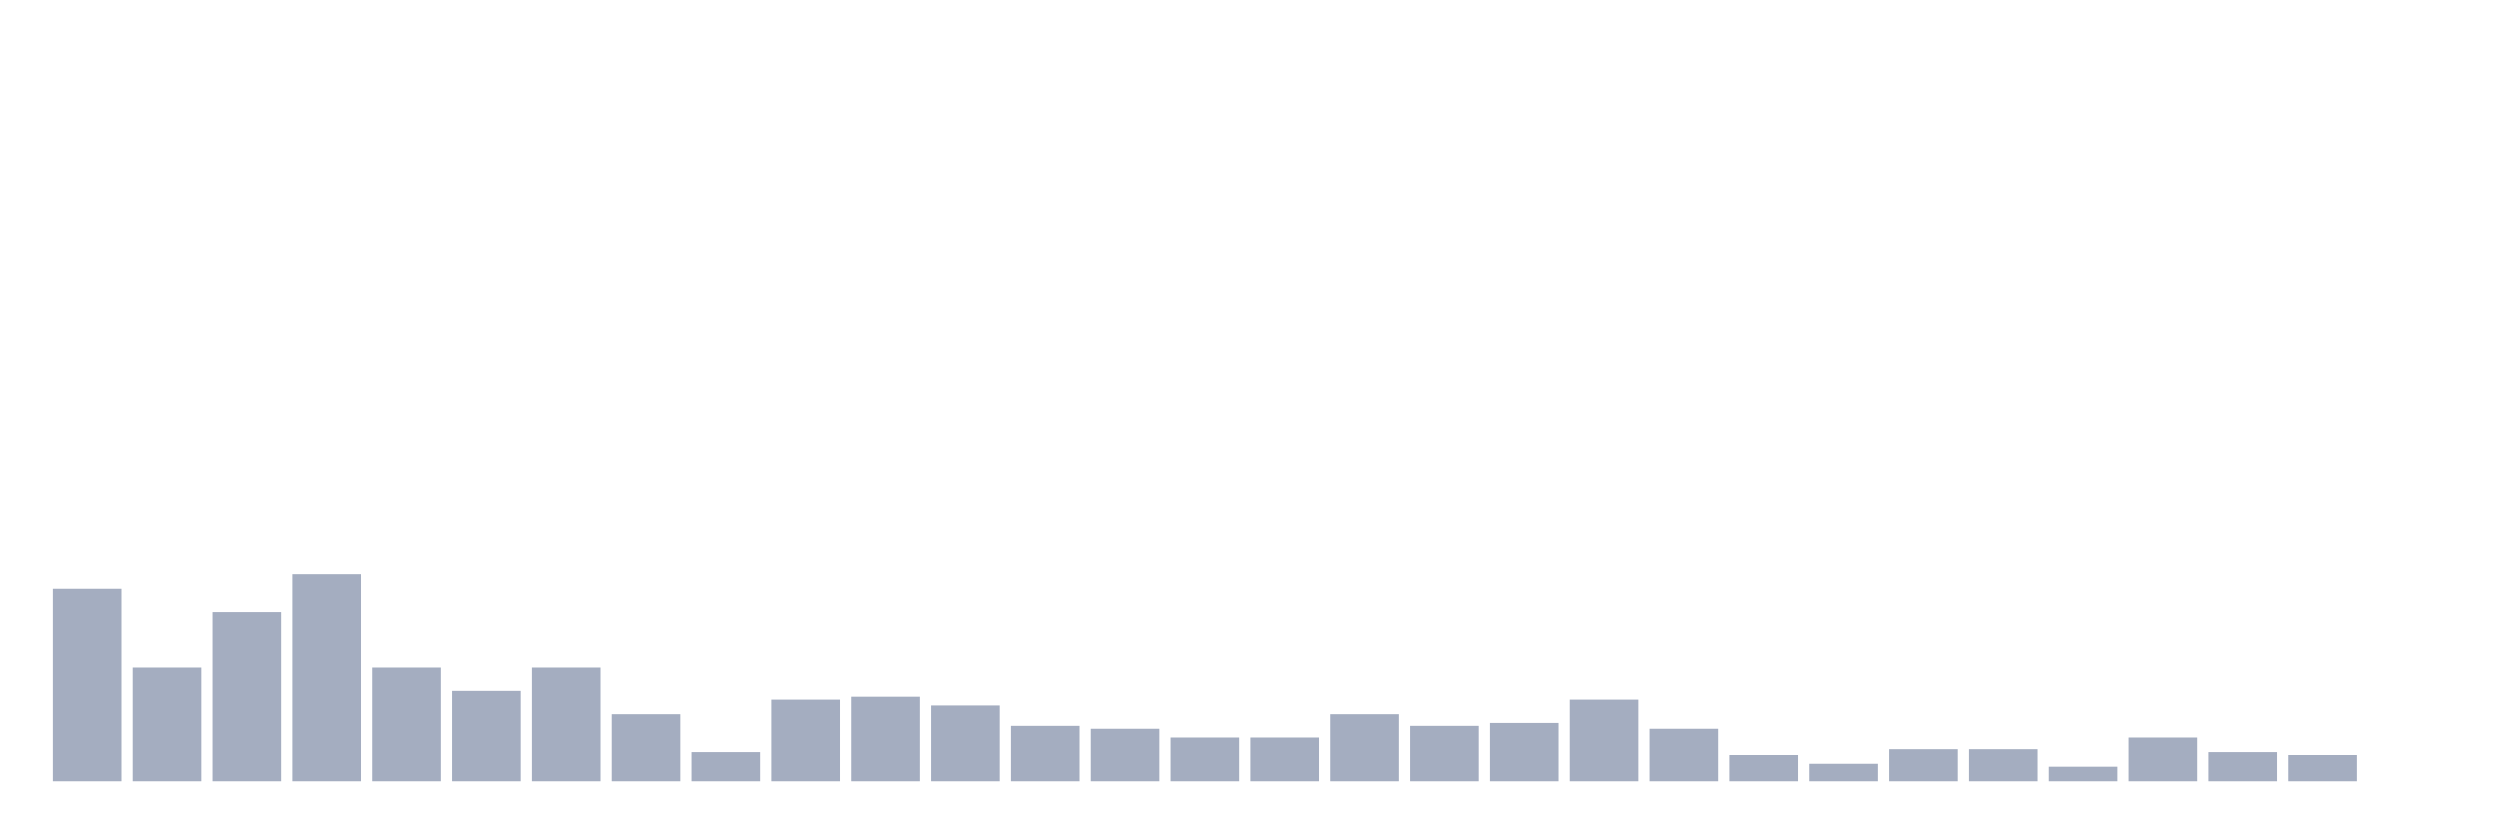 <svg xmlns="http://www.w3.org/2000/svg" viewBox="0 0 480 160"><g transform="translate(10,10)"><rect class="bar" x="0.153" width="13.175" y="103.04" height="36.96" fill="rgb(164,173,192)"></rect><rect class="bar" x="15.482" width="13.175" y="118.16" height="21.84" fill="rgb(164,173,192)"></rect><rect class="bar" x="30.81" width="13.175" y="107.52" height="32.48" fill="rgb(164,173,192)"></rect><rect class="bar" x="46.138" width="13.175" y="100.24" height="39.76" fill="rgb(164,173,192)"></rect><rect class="bar" x="61.466" width="13.175" y="118.16" height="21.84" fill="rgb(164,173,192)"></rect><rect class="bar" x="76.794" width="13.175" y="122.64" height="17.36" fill="rgb(164,173,192)"></rect><rect class="bar" x="92.123" width="13.175" y="118.16" height="21.84" fill="rgb(164,173,192)"></rect><rect class="bar" x="107.451" width="13.175" y="127.12" height="12.88" fill="rgb(164,173,192)"></rect><rect class="bar" x="122.779" width="13.175" y="134.4" height="5.6" fill="rgb(164,173,192)"></rect><rect class="bar" x="138.107" width="13.175" y="124.32" height="15.68" fill="rgb(164,173,192)"></rect><rect class="bar" x="153.436" width="13.175" y="123.76" height="16.24" fill="rgb(164,173,192)"></rect><rect class="bar" x="168.764" width="13.175" y="125.44" height="14.56" fill="rgb(164,173,192)"></rect><rect class="bar" x="184.092" width="13.175" y="129.36" height="10.64" fill="rgb(164,173,192)"></rect><rect class="bar" x="199.42" width="13.175" y="129.92" height="10.08" fill="rgb(164,173,192)"></rect><rect class="bar" x="214.748" width="13.175" y="131.6" height="8.4" fill="rgb(164,173,192)"></rect><rect class="bar" x="230.077" width="13.175" y="131.6" height="8.4" fill="rgb(164,173,192)"></rect><rect class="bar" x="245.405" width="13.175" y="127.12" height="12.88" fill="rgb(164,173,192)"></rect><rect class="bar" x="260.733" width="13.175" y="129.36" height="10.64" fill="rgb(164,173,192)"></rect><rect class="bar" x="276.061" width="13.175" y="128.8" height="11.2" fill="rgb(164,173,192)"></rect><rect class="bar" x="291.39" width="13.175" y="124.32" height="15.68" fill="rgb(164,173,192)"></rect><rect class="bar" x="306.718" width="13.175" y="129.92" height="10.08" fill="rgb(164,173,192)"></rect><rect class="bar" x="322.046" width="13.175" y="134.96" height="5.04" fill="rgb(164,173,192)"></rect><rect class="bar" x="337.374" width="13.175" y="136.64" height="3.36" fill="rgb(164,173,192)"></rect><rect class="bar" x="352.702" width="13.175" y="133.84" height="6.16" fill="rgb(164,173,192)"></rect><rect class="bar" x="368.031" width="13.175" y="133.84" height="6.16" fill="rgb(164,173,192)"></rect><rect class="bar" x="383.359" width="13.175" y="137.2" height="2.8" fill="rgb(164,173,192)"></rect><rect class="bar" x="398.687" width="13.175" y="131.6" height="8.4" fill="rgb(164,173,192)"></rect><rect class="bar" x="414.015" width="13.175" y="134.4" height="5.6" fill="rgb(164,173,192)"></rect><rect class="bar" x="429.344" width="13.175" y="134.96" height="5.04" fill="rgb(164,173,192)"></rect><rect class="bar" x="444.672" width="13.175" y="140" height="0" fill="rgb(164,173,192)"></rect></g></svg>